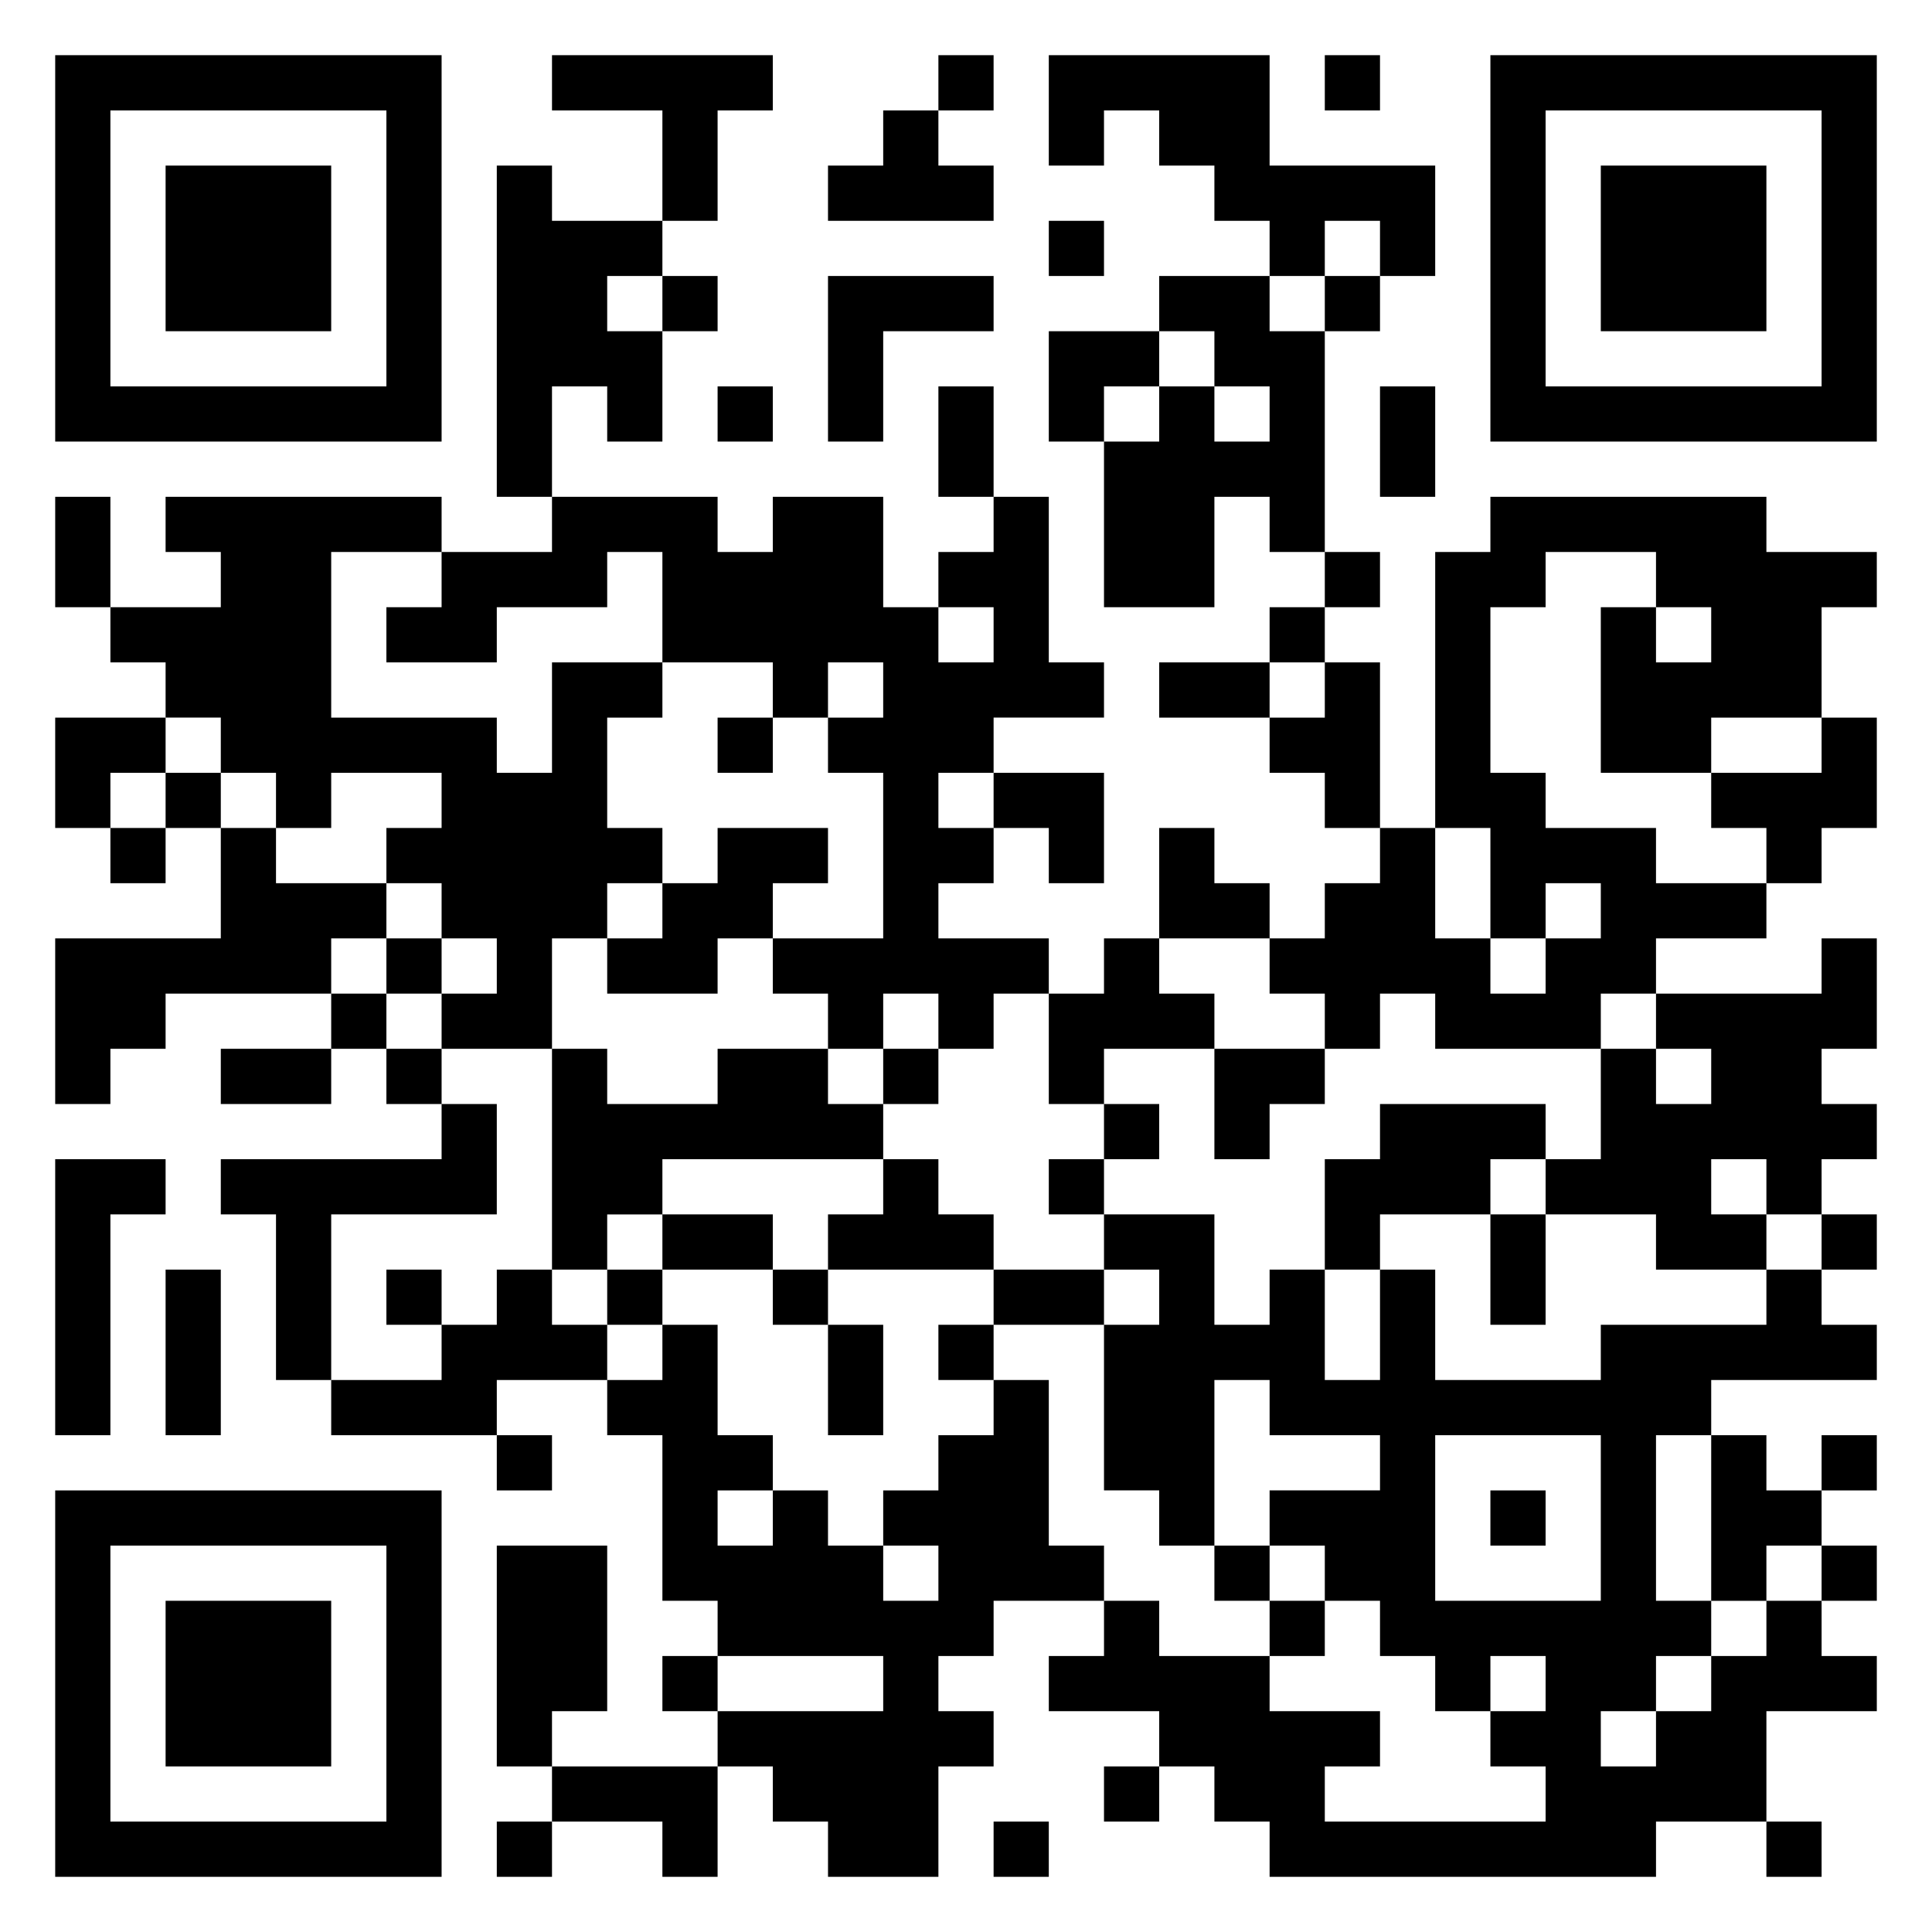 <svg xmlns="http://www.w3.org/2000/svg" viewBox="0 0 35 35"><path d="M1 1h7v7h-7zM10 1h4v1h-1v2h-1v-2h-2zM17 1h1v1h-1zM19 1h4v2h3v2h-1v-1h-1v1h-1v-1h-1v-1h-1v-1h-1v1h-1zM24 1h1v1h-1zM27 1h7v7h-7zM2 2v5h5v-5zM16 2h1v1h1v1h-3v-1h1zM28 2v5h5v-5zM3 3h3v3h-3zM9 3h1v1h2v1h-1v1h1v2h-1v-1h-1v2h-1zM29 3h3v3h-3zM19 4h1v1h-1zM12 5h1v1h-1zM15 5h3v1h-2v2h-1zM21 5h2v1h1v4h-1v-1h-1v2h-2v-3h1v-1h1v1h1v-1h-1v-1h-1zM24 5h1v1h-1zM19 6h2v1h-1v1h-1zM13 7h1v1h-1zM17 7h1v2h-1zM25 7h1v2h-1zM1 9h1v2h-1zM3 9h5v1h-2v3h3v1h1v-2h2v1h-1v2h1v1h-1v1h-1v2h-2v-1h1v-1h-1v-1h-1v-1h1v-1h-2v1h-1v-1h-1v-1h-1v-1h-1v-1h2v-1h-1zM10 9h3v1h1v-1h2v2h1v1h1v-1h-1v-1h1v-1h1v3h1v1h-2v1h-1v1h1v1h-1v1h2v1h-1v1h-1v-1h-1v1h-1v-1h-1v-1h2v-3h-1v-1h1v-1h-1v1h-1v-1h-2v-2h-1v1h-2v1h-2v-1h1v-1h2zM27 9h5v1h2v1h-1v2h-2v1h-2v-3h1v1h1v-1h-1v-1h-2v1h-1v3h1v1h2v1h2v1h-2v1h-1v1h-3v-1h-1v1h-1v-1h-1v-1h1v-1h1v-1h1v2h1v1h1v-1h1v-1h-1v1h-1v-2h-1v-5h1zM24 10h1v1h-1zM23 11h1v1h-1zM21 12h2v1h-2zM24 12h1v3h-1v-1h-1v-1h1zM1 13h2v1h-1v1h-1zM13 13h1v1h-1zM33 13h1v2h-1v1h-1v-1h-1v-1h2zM3 14h1v1h-1zM18 14h2v2h-1v-1h-1zM2 15h1v1h-1zM4 15h1v1h2v1h-1v1h-3v1h-1v1h-1v-3h3zM13 15h2v1h-1v1h-1v1h-2v-1h1v-1h1zM21 15h1v1h1v1h-2zM7 17h1v1h-1zM20 17h1v1h1v1h-2v1h-1v-2h1zM33 17h1v2h-1v1h1v1h-1v1h-1v-1h-1v1h1v1h-2v-1h-2v-1h1v-2h1v1h1v-1h-1v-1h3zM6 18h1v1h-1zM4 19h2v1h-2zM7 19h1v1h-1zM10 19h1v1h2v-1h2v1h1v1h-4v1h-1v1h-1zM16 19h1v1h-1zM22 19h2v1h-1v1h-1zM8 20h1v2h-3v3h-1v-3h-1v-1h4zM20 20h1v1h-1zM25 20h3v1h-1v1h-2v1h-1v-2h1zM1 21h2v1h-1v4h-1zM16 21h1v1h1v1h-3v-1h1zM19 21h1v1h-1zM12 22h2v1h-2zM20 22h2v2h1v-1h1v2h1v-2h1v2h3v-1h3v-1h1v1h1v1h-3v1h-1v3h1v1h-1v1h-1v1h1v-1h1v-1h1v-1h1v1h1v1h-2v2h-2v1h-7v-1h-1v-1h-1v-1h-2v-1h1v-1h1v1h2v1h2v1h-1v1h4v-1h-1v-1h1v-1h-1v1h-1v-1h-1v-1h-1v-1h-1v-1h2v-1h-2v-1h-1v3h-1v-1h-1v-3h1v-1h-1zM27 22h1v2h-1zM33 22h1v1h-1zM3 23h1v3h-1zM7 23h1v1h-1zM9 23h1v1h1v1h-2v1h-3v-1h2v-1h1zM11 23h1v1h-1zM14 23h1v1h-1zM18 23h2v1h-2zM12 24h1v2h1v1h-1v1h1v-1h1v1h1v1h1v-1h-1v-1h1v-1h1v-1h1v3h1v1h-2v1h-1v1h1v1h-1v2h-2v-1h-1v-1h-1v-1h3v-1h-3v-1h-1v-3h-1v-1h1zM15 24h1v2h-1zM17 24h1v1h-1zM9 26h1v1h-1zM26 26v3h3v-3zM31 26h1v1h1v1h-1v1h-1zM33 26h1v1h-1zM1 27h7v7h-7zM27 27h1v1h-1zM2 28v5h5v-5zM9 28h2v3h-1v1h-1zM22 28h1v1h-1zM33 28h1v1h-1zM3 29h3v3h-3zM23 29h1v1h-1zM12 30h1v1h-1zM10 32h3v2h-1v-1h-2zM20 32h1v1h-1zM9 33h1v1h-1zM18 33h1v1h-1zM32 33h1v1h-1z"/></svg>